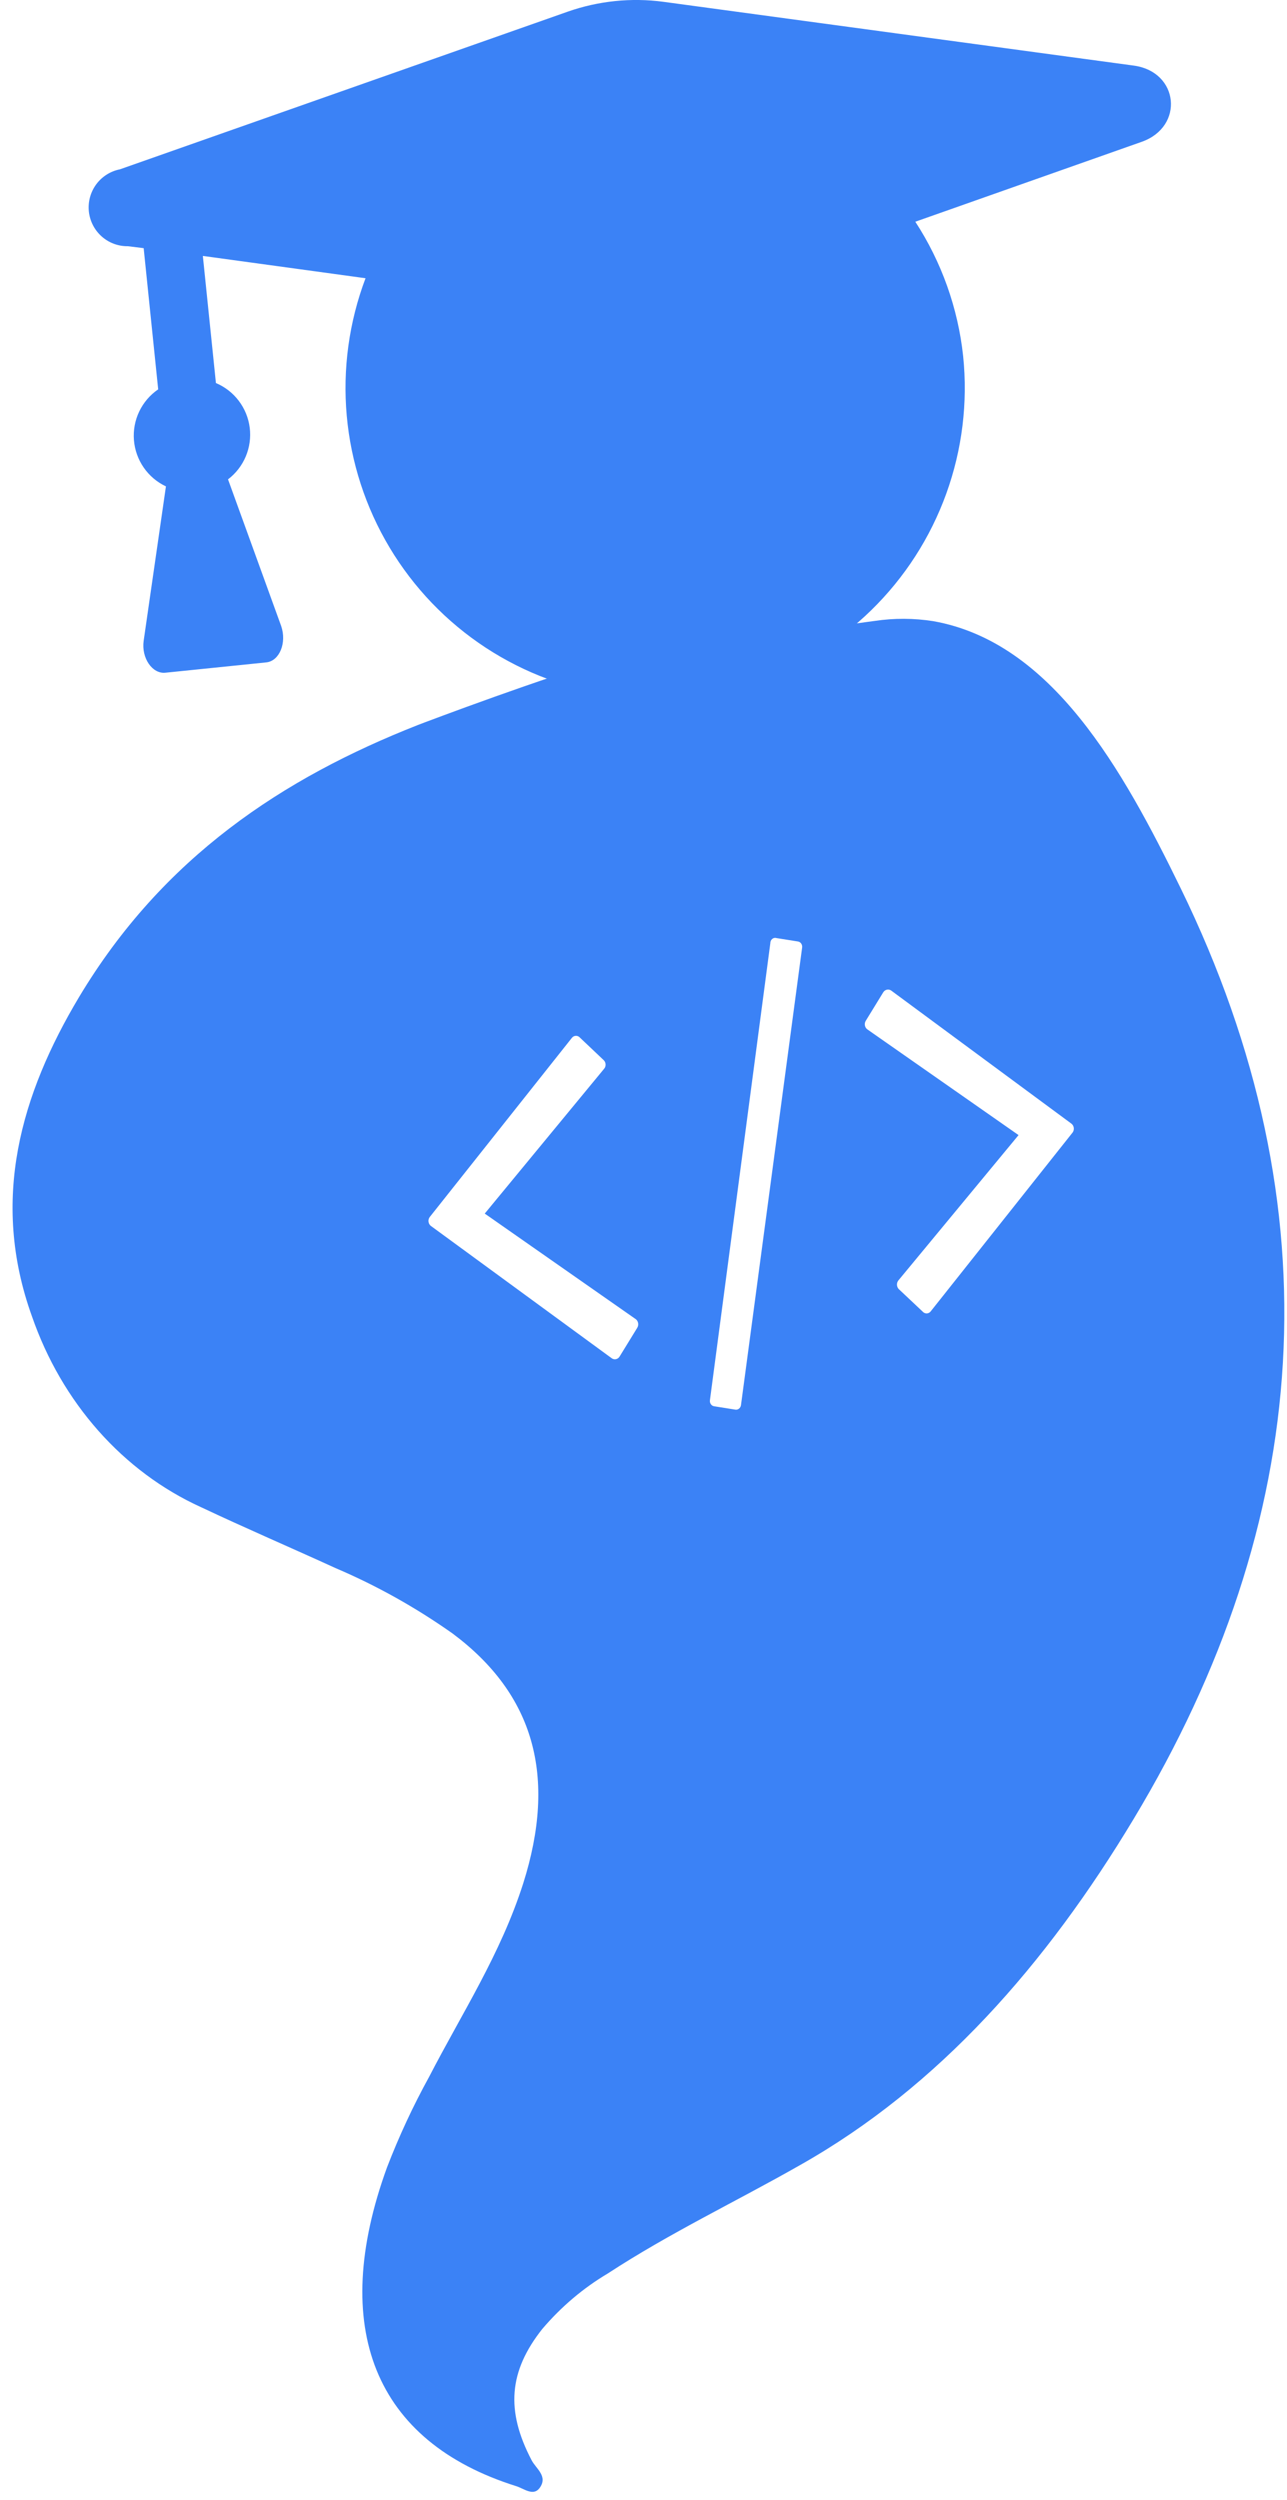 <svg width="102" height="198" viewBox="0 0 102 198" fill="none" xmlns="http://www.w3.org/2000/svg">
<path d="M10.139 19.501L11.386 19.655L12.537 30.837C11.891 31.278 11.373 31.883 11.035 32.589C10.698 33.295 10.553 34.078 10.615 34.858C10.678 35.639 10.945 36.389 11.39 37.032C11.836 37.676 12.443 38.19 13.151 38.523L11.386 50.752C11.194 52.107 12.067 53.394 13.113 53.279L21.104 52.462C22.149 52.356 22.744 50.916 22.284 49.58L18.072 37.965C18.692 37.495 19.177 36.869 19.479 36.151C19.781 35.432 19.889 34.647 19.792 33.874C19.695 33.101 19.396 32.367 18.925 31.747C18.455 31.126 17.83 30.64 17.113 30.338L16.077 20.27L28.97 22.037C27.66 25.506 27.151 29.227 27.481 32.92C27.812 36.614 28.972 40.185 30.876 43.366C32.781 46.546 35.379 49.254 38.477 51.286C41.574 53.318 45.091 54.622 48.764 55.099C52.436 55.577 56.169 55.216 59.682 54.043C63.195 52.871 66.398 50.917 69.05 48.329C71.702 45.741 73.735 42.585 74.996 39.098C76.257 35.611 76.714 31.884 76.332 28.195C75.923 24.401 74.625 20.757 72.543 17.561L90.491 11.23C93.878 10.029 93.436 5.687 89.868 5.197L52.579 0.143C50.027 -0.197 47.431 0.07 45 0.922L9.505 13.411C8.753 13.558 8.083 13.982 7.627 14.599C7.172 15.216 6.963 15.982 7.042 16.746C7.122 17.509 7.483 18.215 8.056 18.725C8.629 19.235 9.372 19.512 10.139 19.501Z" fill="#3B82F6"/>
<path d="M93.575 70.352C88.962 60.904 83.356 50.863 73.967 49.197C72.427 48.954 70.865 48.948 69.325 49.178L50.593 51.71C49.833 51.813 49.079 51.97 48.337 52.178C43.428 53.529 33.864 57.132 33.127 57.418C22.447 61.617 12.907 67.879 6.258 78.981C1.692 86.623 -0.811 94.999 2.537 104.268C3.708 107.645 5.499 110.727 7.801 113.324C10.102 115.92 12.866 117.976 15.92 119.365C19.453 121.032 23.042 122.571 26.593 124.195C29.836 125.575 32.943 127.31 35.866 129.373C42.34 134.198 44.15 140.696 41.466 149.169C39.679 154.769 36.596 159.476 34.009 164.489C32.739 166.792 31.623 169.192 30.668 171.67C26.058 184.358 29.672 193.381 40.922 196.909C41.522 197.099 42.255 197.717 42.755 197.068C43.462 196.121 42.479 195.527 42.131 194.85C40.074 190.931 40.321 187.805 42.983 184.451C44.48 182.694 46.229 181.214 48.161 180.068C53.107 176.834 58.365 174.352 63.432 171.464C74.398 165.273 82.919 155.591 89.859 144.042C103.984 120.573 105.999 95.797 93.575 70.352ZM50.499 105.171L49.11 107.432C49.045 107.542 48.943 107.619 48.826 107.646C48.709 107.674 48.587 107.649 48.486 107.579L34.157 97.101C34.104 97.063 34.059 97.013 34.026 96.954C33.992 96.895 33.97 96.829 33.962 96.761C33.953 96.692 33.958 96.622 33.977 96.556C33.995 96.49 34.026 96.429 34.069 96.377L45.329 82.194C45.368 82.145 45.417 82.106 45.471 82.079C45.526 82.052 45.584 82.038 45.644 82.037C45.704 82.036 45.763 82.049 45.818 82.074C45.873 82.099 45.923 82.136 45.964 82.183L47.852 83.971C47.897 84.015 47.932 84.068 47.957 84.127C47.982 84.186 47.995 84.25 47.997 84.316C47.998 84.381 47.986 84.445 47.964 84.505C47.941 84.565 47.907 84.62 47.864 84.665L38.418 96.117L50.401 104.489C50.495 104.567 50.559 104.681 50.577 104.809C50.595 104.936 50.567 105.066 50.499 105.171ZM58.727 111.281C58.72 111.337 58.702 111.391 58.676 111.439C58.65 111.488 58.615 111.53 58.573 111.564C58.532 111.598 58.484 111.623 58.434 111.637C58.384 111.65 58.332 111.653 58.28 111.645L56.6 111.378C56.549 111.371 56.5 111.353 56.455 111.326C56.411 111.298 56.372 111.26 56.34 111.216C56.309 111.171 56.286 111.12 56.273 111.066C56.26 111.012 56.258 110.956 56.265 110.9L61.051 74.707C61.05 74.64 61.063 74.573 61.09 74.513C61.117 74.453 61.157 74.4 61.206 74.361C61.256 74.321 61.313 74.294 61.374 74.284C61.435 74.273 61.497 74.278 61.555 74.299L63.236 74.566C63.287 74.573 63.338 74.591 63.383 74.62C63.428 74.648 63.468 74.686 63.499 74.732C63.531 74.778 63.553 74.83 63.565 74.885C63.578 74.941 63.58 74.998 63.571 75.055L58.727 111.281ZM85.018 89.684L73.757 103.868C73.718 103.916 73.669 103.955 73.615 103.982C73.561 104.009 73.502 104.024 73.442 104.025C73.382 104.025 73.323 104.013 73.268 103.988C73.213 103.963 73.163 103.925 73.122 103.878L71.224 102.091C71.139 102 71.09 101.876 71.088 101.746C71.086 101.616 71.131 101.491 71.213 101.397L80.725 89.901L68.742 81.529C68.692 81.494 68.649 81.449 68.616 81.395C68.582 81.342 68.559 81.281 68.547 81.218C68.535 81.154 68.535 81.089 68.547 81.025C68.559 80.962 68.582 80.902 68.616 80.848L70.004 78.587C70.073 78.481 70.175 78.408 70.291 78.383C70.407 78.358 70.528 78.382 70.628 78.451L84.91 88.992C84.96 89.029 85.003 89.077 85.035 89.132C85.068 89.187 85.09 89.249 85.1 89.314C85.11 89.378 85.108 89.445 85.094 89.508C85.08 89.572 85.054 89.632 85.018 89.684Z" fill="#3B82F6"/>
</svg>
